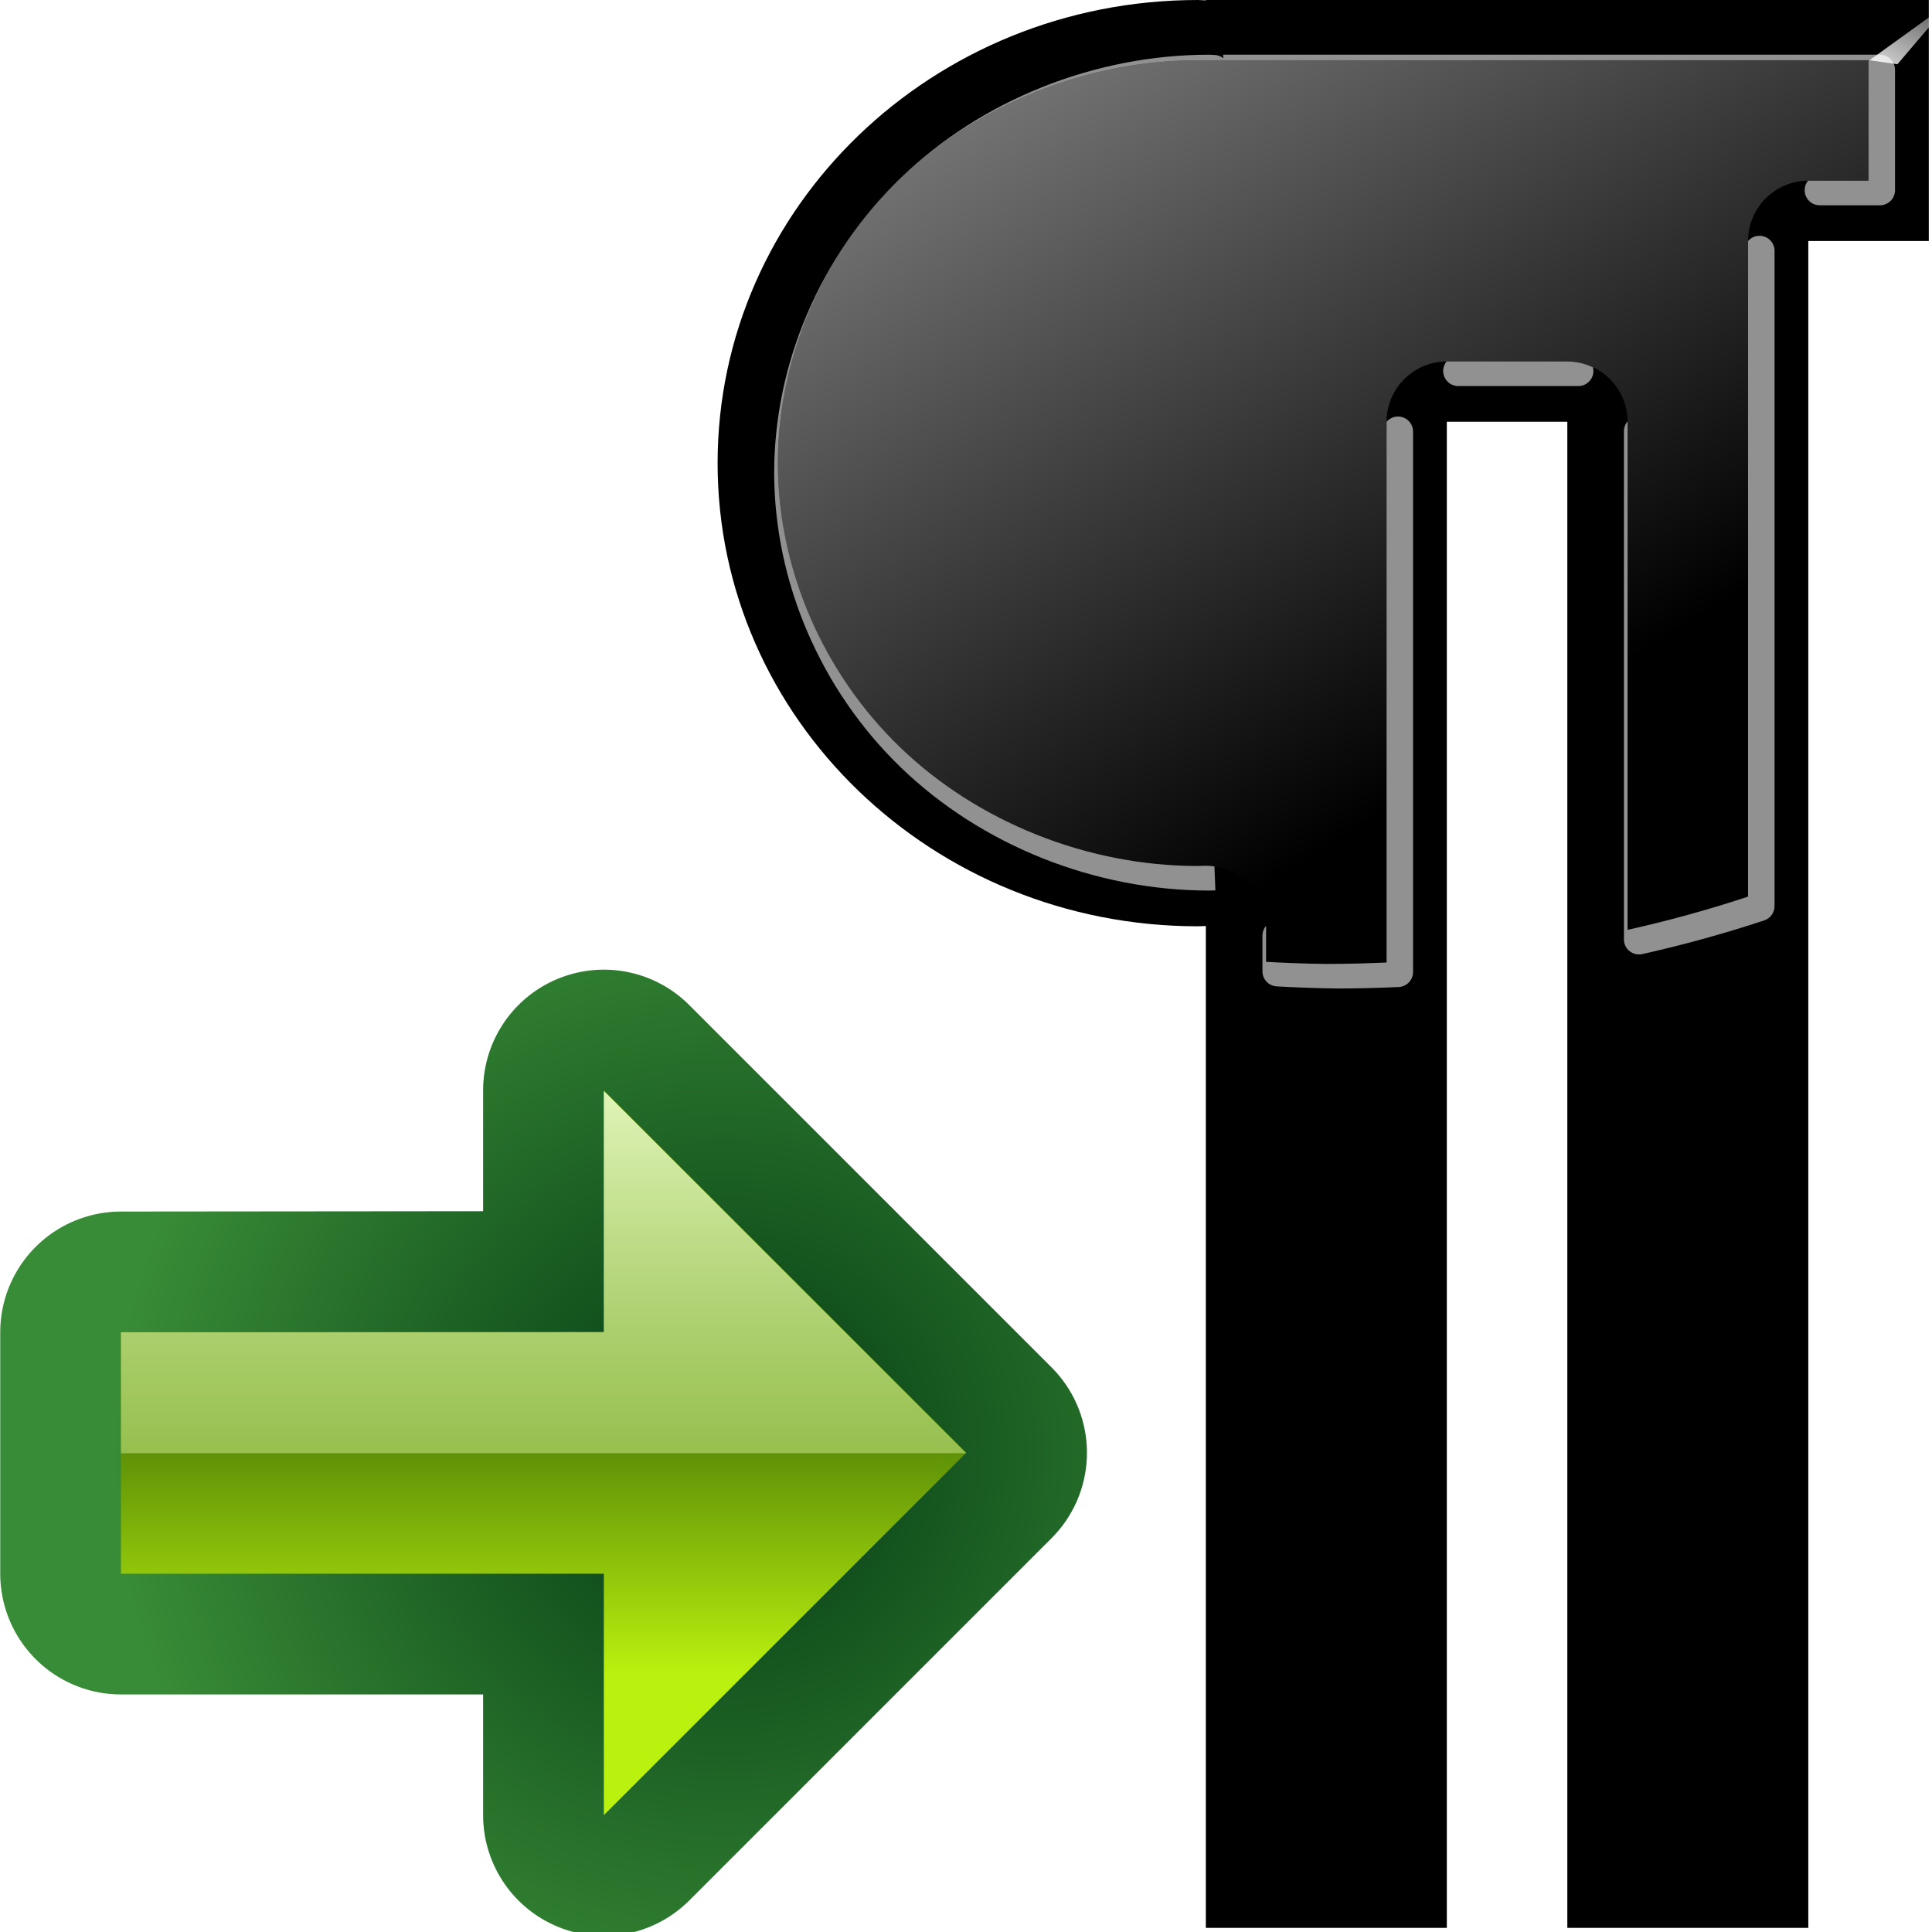 <svg height="16" viewBox="0 0 4.233 4.233" width="16" xmlns="http://www.w3.org/2000/svg" xmlns:xlink="http://www.w3.org/1999/xlink"><linearGradient id="a"><stop offset="0" stop-color="#fff"/><stop offset="1" stop-color="#fff" stop-opacity="0"/></linearGradient><filter id="b" height="1.318" width="1.245" x="-.122" y="-.159"><feGaussianBlur stdDeviation=".275"/></filter><linearGradient id="c" gradientUnits="userSpaceOnUse" x1="64" x2="100" xlink:href="#a" y1="-24" y2="34"/><linearGradient id="d" gradientUnits="userSpaceOnUse" x1="62.365" x2="67.757" xlink:href="#a" y1="6.805" y2="-2.917"/><linearGradient id="e" gradientUnits="userSpaceOnUse" x1="69.85" x2="69.85" y1="267.367" y2="248.317"><stop offset="0" stop-color="#5e5e5e"/><stop offset="1" stop-opacity="0"/></linearGradient><radialGradient id="f" cx="7.673" cy="292.767" gradientUnits="userSpaceOnUse" r="1.353"><stop offset="0" stop-color="#033a13"/><stop offset="1" stop-color="#398c37"/></radialGradient><linearGradient id="g" gradientUnits="userSpaceOnUse" x1="7.752" x2="7.752" y1="293.251" y2="292.767"><stop offset="0" stop-color="#bbf10e"/><stop offset="1" stop-color="#5f9207"/></linearGradient><linearGradient id="h" gradientUnits="userSpaceOnUse" x1="7.938" x2="7.938" y1="291.973" y2="293.583"><stop offset="0" stop-color="#e0f4b8"/><stop offset="1" stop-color="#92c441" stop-opacity=".215"/></linearGradient><g transform="matrix(.033 0 0 .033 .794 0)"><path d="m55.471 0c-17.61-0-31.887 13.767-31.887 30.75 0 16.983 14.276 30.75 31.887 30.75.176-.004.353-.01.529-.018v66.518h16l-0-100h8l0 100h16v-112h8v-16h-8-16-8-16v.023c-.176-.009-.353-.017-.529-.023z"/><path d="m56.393 4a4 4 0 0 1 -.602.018c-.117-.006-.233-.011-.35-.016-7.328.008-14.599 2.923-19.742 7.883-5.15 4.966-8.115 11.901-8.115 18.865 0 6.964 2.966 13.899 8.115 18.865 5.147 4.963 12.426 7.88 19.76 7.883.125-.004.252-.007.377-.012a4 4 0 0 1 4.164 3.996v62.518h8v-108a4 4 0 0 1 4-4h8a4 4 0 0 1 4 4v108h8v-108a4 4 0 0 1 4-4h4v-8h-4-16-8z" fill="url(#e)"/><path d="m56.393 4c-.2.021-.401.027-.602.018-.117-.006-.233-.011-.35-.016-7.328.008-14.599 2.923-19.742 7.883-5.15 4.966-8.115 11.901-8.115 18.865 0 6.964 2.966 13.899 8.115 18.865 5.147 4.963 12.426 7.88 19.76 7.883.125-.004.252-.007.377-.012 2.271-.093 4.164 1.723 4.164 3.996v2.379c1.331.075 2.665.121 4 .139 1.334-.003 2.668-.035 4-.096l-0-35.904c0-2.209 1.791-4 4-4h8c2.209 0 4 1.791 4 4l0 33.738c2.736-.612 5.409-1.35 8-2.209v-43.529c0-2.209 1.791-4 4-4h4v-8h-4-16-8z" fill="url(#c)" opacity=".57"/></g><path d="m67.757.839-3.536 4.154-1.856-.265z" fill="url(#d)" fill-rule="evenodd" filter="url(#b)" transform="matrix(.033 0 0 .033 2.038 -.024)"/><path d="m57.15 3.631.012.234c-.16-.127-.356-.202-.561-.215-.124-.006-.244-.013-.361-.018-.014-0-.029-0-.043 0-7.593.008-15.093 3.012-20.434 8.162-5.346 5.156-8.422 12.338-8.422 19.586 0 7.248 3.076 14.43 8.422 19.586 5.345 5.154 12.854 8.159 20.453 8.162.009 0.0.018 0.0.027 0 .123-.003.254-.006.391-.012l-.064-1.592c-.243-.036-.489-.049-.734-.039-.125.005-.252.008-.377.012-7.334-.003-14.613-2.919-19.76-7.883-5.15-4.966-8.115-11.901-8.115-18.865 0-6.964 2.966-13.899 8.115-18.865 5.143-4.959 12.414-7.875 19.742-7.883.117.005.233.01.35.016.201.009.402.003.602-.018h15.607 8 16 4v8h-4c-.006-0-.012-0-.018 0-.531.653-.067 1.63.775 1.631h4c.552 0 1-.448 1-1v-8c0-.552-.448-1-1-1h-4-16-8zm14.832 20.369c-.531.653-.067 1.63.775 1.631h8c.641-.016 1.102-.622.945-1.244-.532-.253-1.114-.385-1.703-.387h-8c-.006-0-.012-0-.018 0zm-3.277 3.656c-.273.015-.527.14-.705.348l0 35.9c-1.332.061-2.666.092-4 .096-1.335-.018-2.669-.064-4-.139v-2.379c0-.004 0-.008 0-.012-.154.179-.24.407-.242.643v2.379c0.0.53.414.968.943.998 1.345.076 2.694.123 4.043.141.005 0.0.01 0.0.016 0 1.349-.003 2.697-.036 4.043-.098.534-.024.955-.464.955-.998l-0-35.904c-.014-.564-.49-1.004-1.053-.975zm24-12c-.273.015-.527.14-.705.348v43.525c-2.591.859-5.264 1.597-8 2.209l-0-33.738c0-.006 0-.013 0-.02-.156.181-.242.412-.242.65l0 33.738c-.001.641.593 1.117 1.219.977 2.767-.619 5.473-1.367 8.096-2.236.409-.136.686-.518.686-.949v-43.529c-.014-.564-.49-1.004-1.053-.975z" fill="#fff" opacity=".57" transform="matrix(.033 0 0 .033 .794 0)"/><g transform="translate(-6.085 -289.583)"><path d="m6.35 292.502v.529h1.058v.529l.794-.794-.794-.794v.529z" fill="none" stroke="url(#f)" stroke-linecap="round" stroke-linejoin="round" stroke-width=".529"/><g fill-rule="evenodd"><path d="m6.35 292.502v.529h1.058v.529l.794-.794-.794-.794v.529z" fill="url(#g)"/><path d="m6.35 292.502v.265h1.852l-.794-.794v.529z" fill="url(#h)"/></g></g></svg>